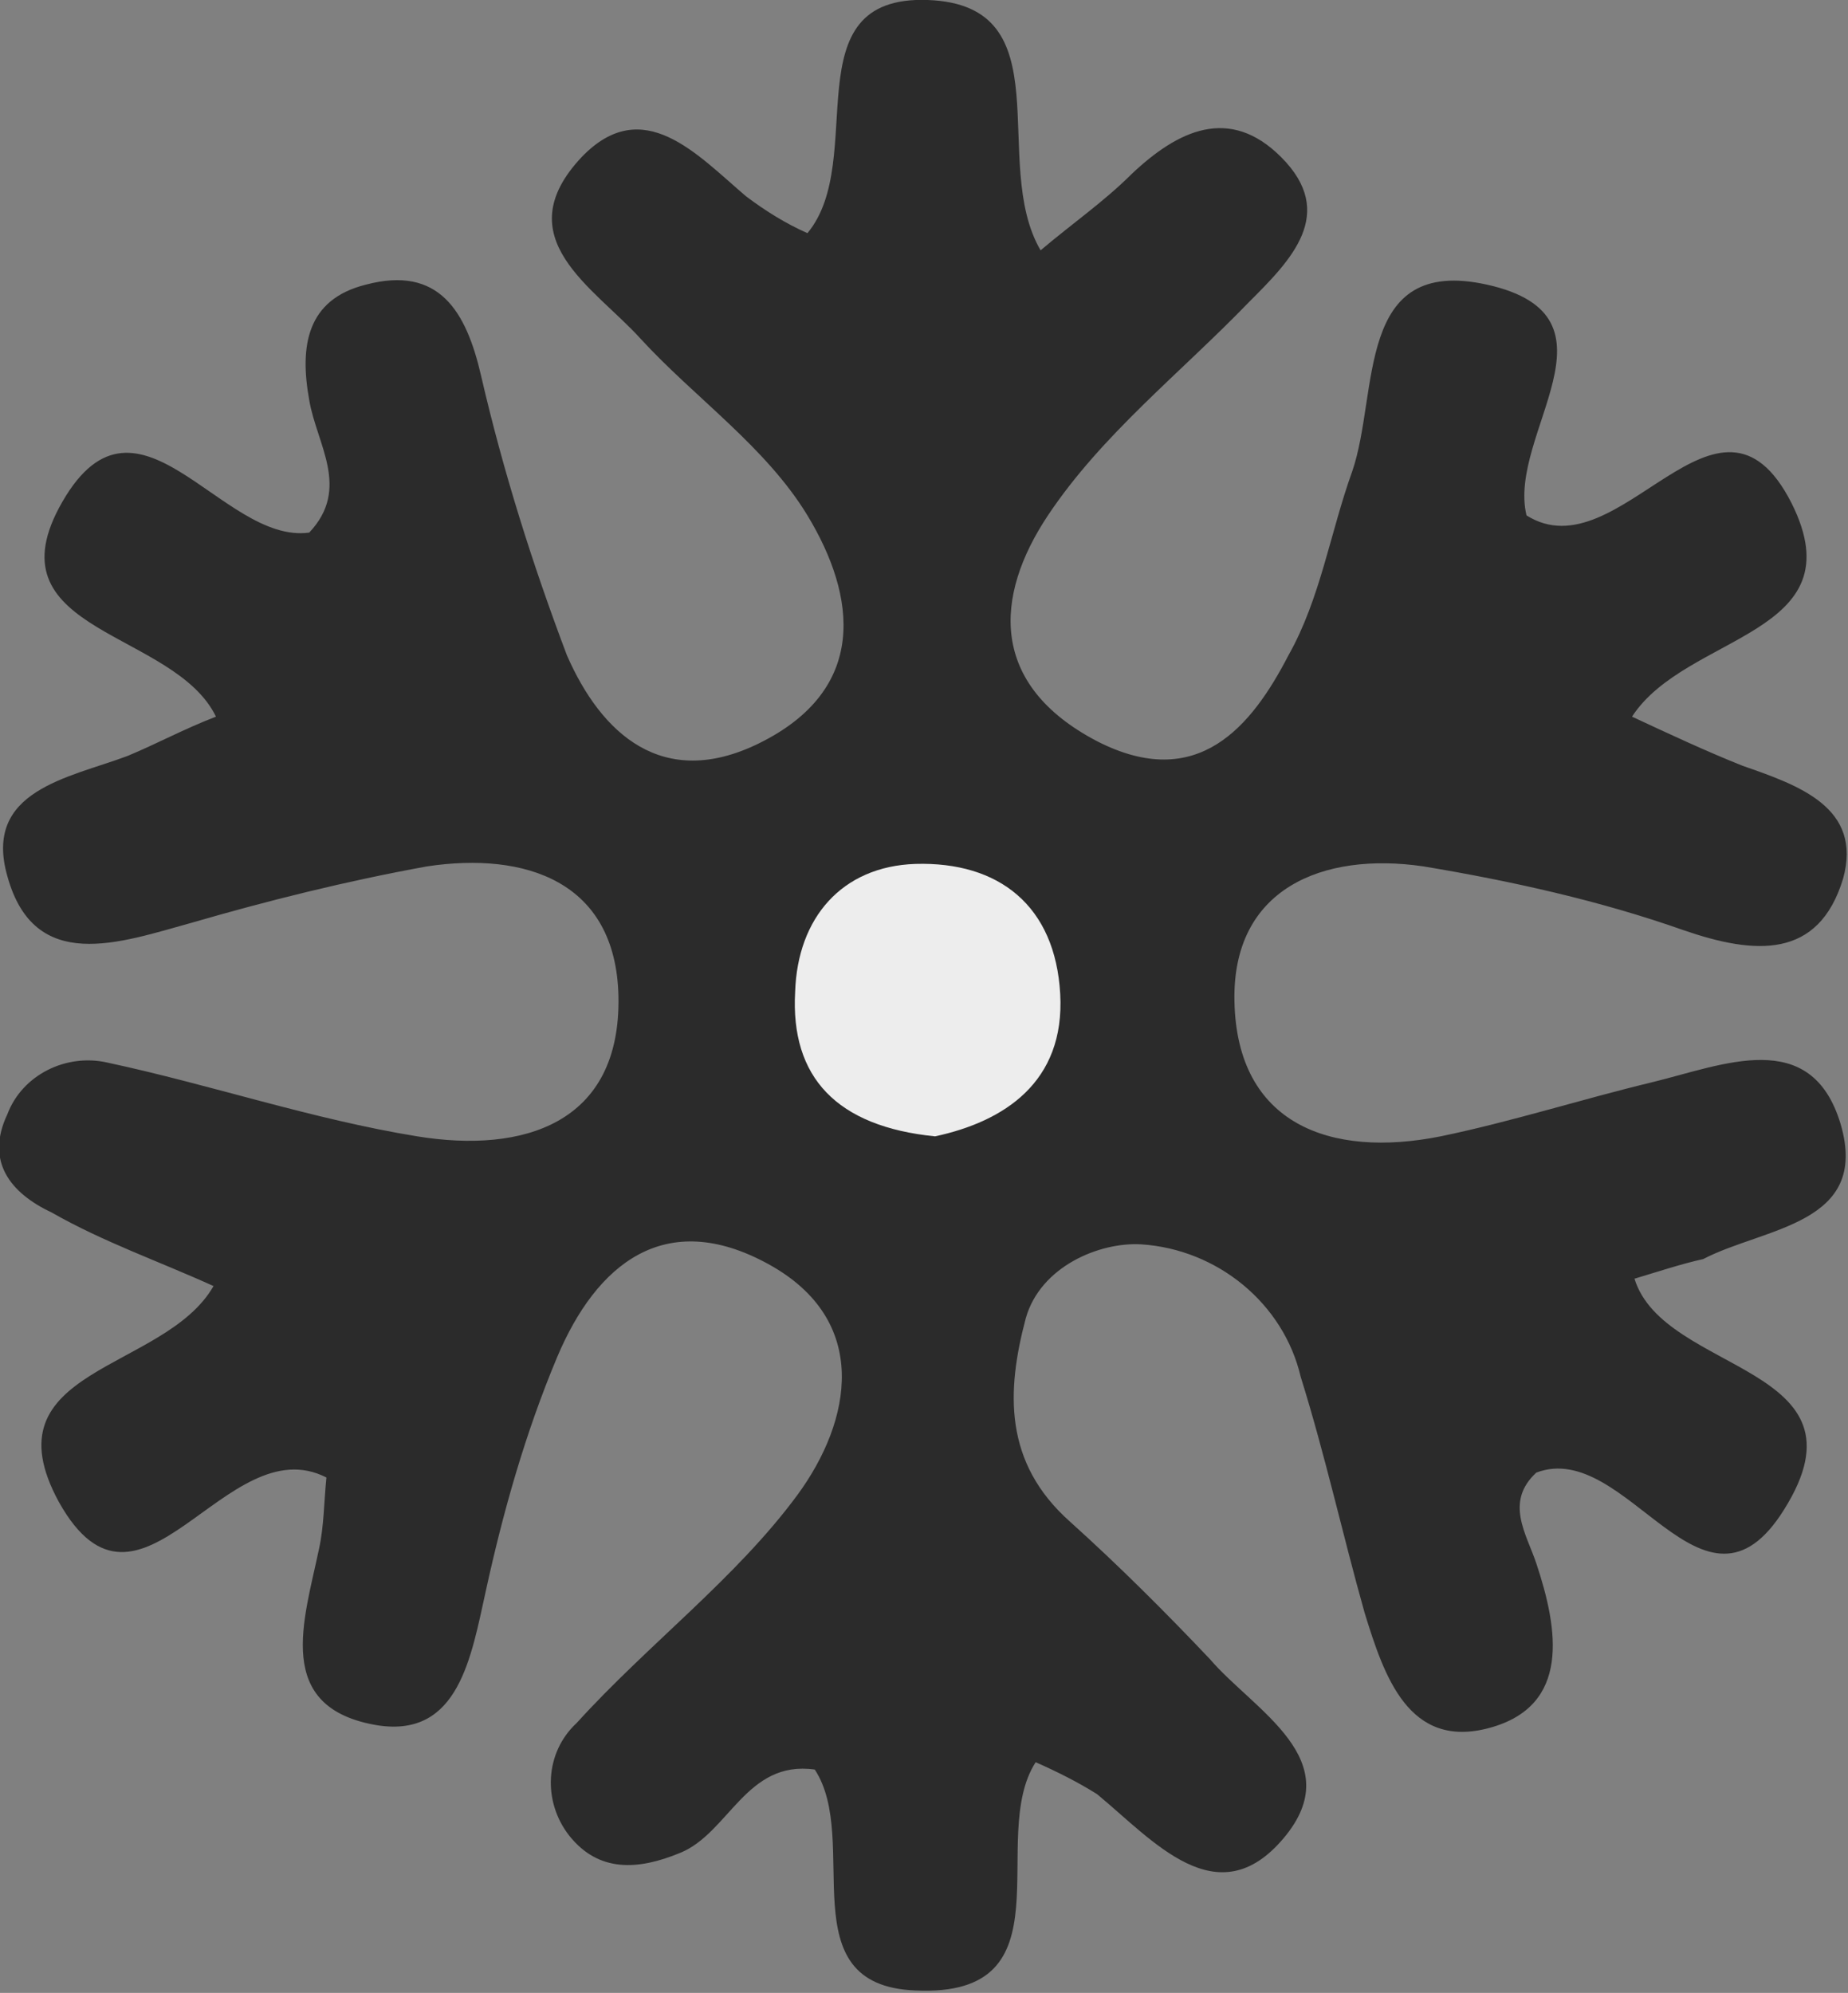 <?xml version="1.0" encoding="utf-8"?>
<!-- Generator: Adobe Illustrator 21.0.0, SVG Export Plug-In . SVG Version: 6.00 Build 0)  -->
<svg version="1.1" id="Layer_1" xmlns="http://www.w3.org/2000/svg" xmlns:xlink="http://www.w3.org/1999/xlink" x="0px" y="0px"
	 viewBox="0 0 75.3 81.2" style="enable-background:new 0 0 75.3 81.2;" xml:space="preserve">
<rect x="0" y="0" width="75.3" height="81.2" fill="#808080" stroke="none"/>
<style type="text/css">
	.st0{fill:#2B2B2B;}
	.st1{fill:#EDEDED;}
</style>
<title>Asset 12</title>
<path class="st0" d="M66.6,52.1c1.2,3.9,9.8,3.5,6.1,9.4c-3.3,5.3-6.4-2.9-10.1-1.5c-1.3,1.2-0.4,2.5,0,3.7c0.9,2.7,1.4,5.8-1.9,6.7
	s-4.3-2.1-5.1-4.7c-0.9-3.2-1.6-6.4-2.6-9.6c-0.7-3-3.4-5.2-6.5-5.4c-1.7-0.1-4.1,0.9-4.7,3c-0.8,3-0.9,5.9,1.8,8.3
	c2,1.8,3.9,3.7,5.7,5.6c1.8,2.1,5.7,4.1,3,7.3S47,75,44.7,73.1c-0.8-0.5-1.6-0.9-2.5-1.3c-2,3.1,1.5,9.6-4.9,9.3
	c-5.2-0.2-2.2-6.1-4.1-9c-2.8-0.4-3.5,2.6-5.5,3.4c-1.7,0.7-3.3,0.8-4.5-0.7c-1.1-1.4-1-3.4,0.3-4.6c2.9-3.2,6.5-5.9,9-9.3
	c2.2-3,3-7.1-1.2-9.4s-7,0-8.6,3.8c-1.3,3.1-2.2,6.3-2.9,9.5c-0.6,2.7-1.1,6-4.4,5.5c-4.3-0.7-3-4.3-2.4-7.2
	c0.2-0.9,0.2-1.9,0.3-2.9c-4.1-2.1-7.6,6.9-10.9,1c-3-5.5,4.3-5.3,6.3-8.8c-2.2-1-4.5-1.8-6.6-3c-1.7-0.8-2.7-2.1-1.8-4
	c0.6-1.6,2.4-2.5,4.1-2.1c4.2,0.9,8.3,2.3,12.6,3s8.3-0.5,8.2-5.7c-0.1-4.7-3.8-5.9-7.8-5.3c-3.3,0.6-6.5,1.4-9.6,2.3
	c-2.9,0.8-6.4,2.1-7.5-1.9c-1-3.5,2.5-4,4.9-4.9c1.2-0.5,2.3-1.1,3.6-1.6c-1.7-3.5-9.1-3.4-6.4-8.5c3.1-5.8,6.6,1.5,10.2,1
	c1.7-1.8,0.3-3.6,0-5.4c-0.4-2.2-0.1-4.1,2.3-4.7c3-0.8,4.1,1.1,4.7,3.7c0.9,3.9,2.1,7.7,3.5,11.4c1.4,3.2,3.9,5.5,7.8,3.6
	c4.5-2.2,4-6,2-9.3c-1.7-2.8-4.6-4.8-6.8-7.2c-1.9-2.1-5.5-4.1-2.4-7.4c2.5-2.6,4.7-0.1,6.7,1.6c0.8,0.6,1.6,1.1,2.5,1.5
	c2.5-3-0.7-9.7,4.9-9.5s2.5,6.6,4.6,10.2c1.3-1.1,2.6-2,3.7-3.1c1.9-1.8,4-2.8,6.1-0.7c2.3,2.3,0.4,4.2-1.3,5.9
	c-2.8,2.9-6,5.4-8.2,8.7s-2.4,6.9,2,9.2c4.1,2.1,6.3-0.6,7.8-3.5c1.3-2.3,1.7-5,2.6-7.5c1.1-3.2,0.1-8.8,5.5-7.6
	c5.8,1.3,0.8,6.1,1.6,9.4C66,23.4,70,14.6,73,20.5c2.7,5.4-4.3,5.3-6.5,8.7c1.5,0.7,3,1.4,4.5,2c2.3,0.8,4.9,1.7,4.1,4.6
	c-1,3.3-3.6,3.1-6.5,2.1c-3.4-1.2-7-2-10.6-2.6c-4.1-0.6-7.8,0.9-7.7,5.5c0.1,5,3.9,6.4,8.4,5.5c2.9-0.6,5.7-1.5,8.6-2.2
	s6.5-2.3,7.7,1.7c1.2,4.1-3.1,4.2-5.6,5.5C68.5,51.5,67.6,51.8,66.6,52.1z"/>
<path class="st1" d="M38.1,46.3c-4-0.4-5.9-2.4-5.7-5.9c0.1-3,1.9-5.1,4.9-5.2c3.4-0.1,5.7,1.7,5.9,5.3S40.9,45.7,38.1,46.3z"/>
</svg>
